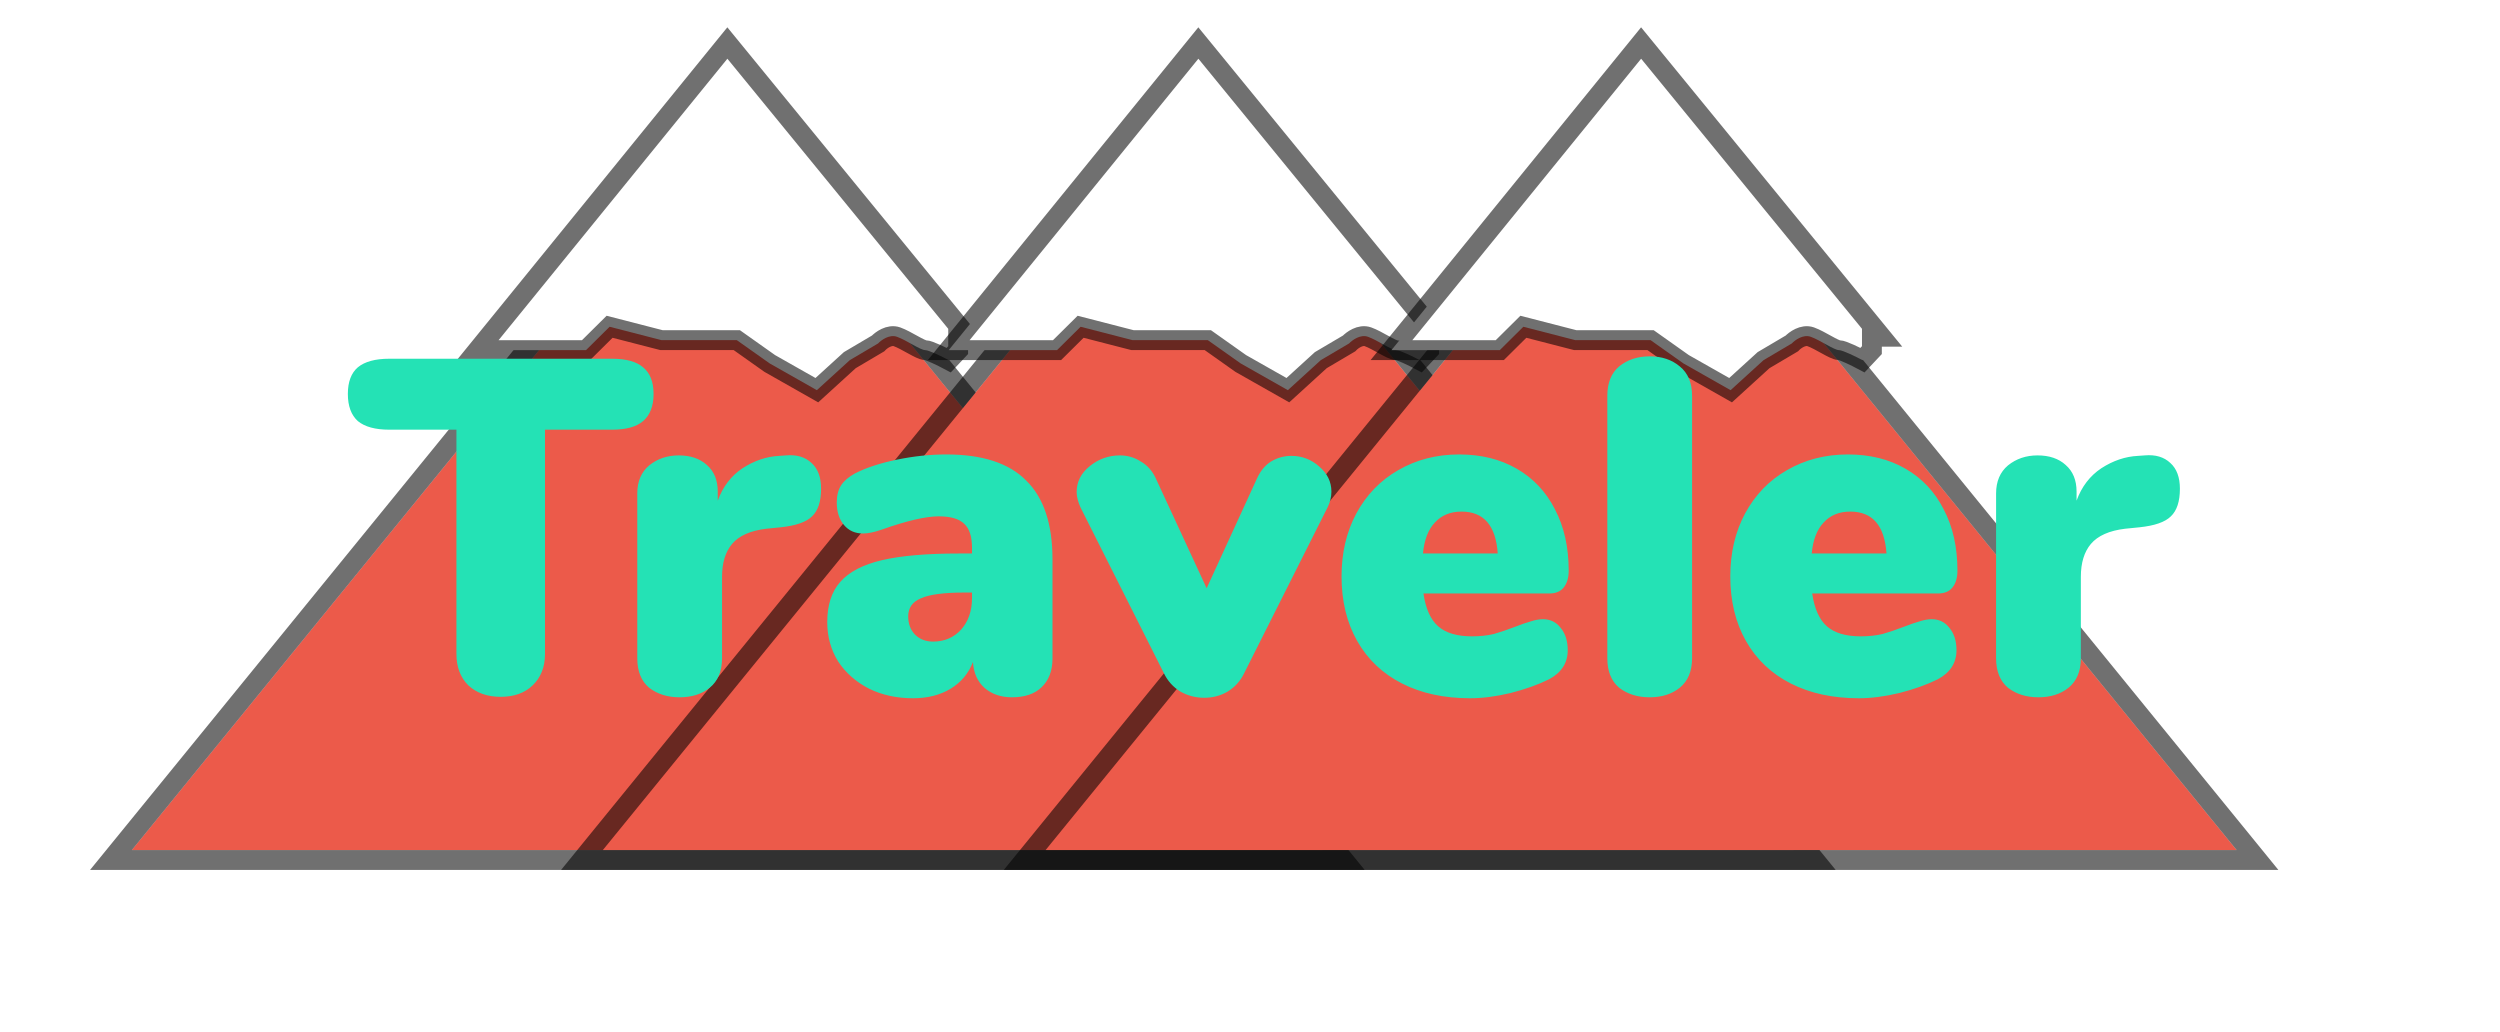 <svg width="126" height="52" viewBox="0 0 126 52" fill="none" xmlns="http://www.w3.org/2000/svg">
<g filter="url(#filter0_d)">
<path d="M36.659 2L66.674 38.845H6.643L36.659 2Z" fill="#EC5A4A"/>
<path d="M37.046 1.684L36.659 1.208L36.271 1.684L6.256 38.529L5.591 39.345H6.643H66.674H67.726L67.061 38.529L37.046 1.684Z" stroke="black" stroke-opacity="0.56"/>
</g>
<path d="M24.077 17.646H29.537L30.724 16.469L33.335 17.142H37.133L38.795 18.319L41.169 19.665L42.831 18.151L44.255 17.31C44.413 17.142 44.825 16.839 45.205 16.973C45.679 17.142 46.392 17.646 46.629 17.646C46.819 17.646 47.499 17.983 47.816 18.151L48.291 17.646V16.973H48.528H48.765L36.659 2.168L24.077 17.646Z" fill="white" stroke="black" stroke-opacity="0.56"/>
<g filter="url(#filter1_d)">
<path d="M60.397 2L90.412 38.845H30.382L60.397 2Z" fill="#EC5A4A"/>
<path d="M60.785 1.684L60.397 1.208L60.01 1.684L29.994 38.529L29.33 39.345H30.382H90.412H91.465L90.8 38.529L60.785 1.684Z" stroke="black" stroke-opacity="0.56"/>
</g>
<path d="M47.816 17.646H53.276L54.463 16.469L57.074 17.142H60.872L62.534 18.319L64.908 19.665L66.569 18.151L67.994 17.31C68.152 17.142 68.564 16.839 68.943 16.973C69.418 17.142 70.13 17.646 70.368 17.646C70.558 17.646 71.238 17.983 71.555 18.151L72.029 17.646V16.973H72.267H72.504L60.397 2.168L47.816 17.646Z" fill="white" stroke="black" stroke-opacity="0.56"/>
<g filter="url(#filter2_d)">
<path d="M82.712 2L112.727 38.845H52.697L82.712 2Z" fill="#EC5A4A"/>
<path d="M83.099 1.684L82.712 1.208L82.324 1.684L52.309 38.529L51.644 39.345H52.697H112.727H113.779L113.115 38.529L83.099 1.684Z" stroke="black" stroke-opacity="0.56"/>
</g>
<path d="M70.13 17.646H75.59L76.777 16.469L79.388 17.142H83.187L84.848 18.319L87.222 19.665L88.884 18.151L90.308 17.31C90.466 17.142 90.878 16.839 91.258 16.973C91.733 17.142 92.445 17.646 92.682 17.646C92.872 17.646 93.552 17.983 93.869 18.151L94.344 17.646V16.973H94.581H94.819L82.712 2.168L70.13 17.646Z" fill="white" stroke="black" stroke-opacity="0.56"/>
<path d="M25.236 35.12C24.564 35.12 24.02 34.928 23.604 34.544C23.204 34.144 23.004 33.616 23.004 32.96V21.656H19.62C18.916 21.656 18.388 21.512 18.036 21.224C17.7 20.92 17.532 20.464 17.532 19.856C17.532 19.248 17.7 18.8 18.036 18.512C18.388 18.224 18.916 18.08 19.62 18.08H30.852C31.556 18.08 32.076 18.224 32.412 18.512C32.764 18.8 32.94 19.248 32.94 19.856C32.94 20.464 32.764 20.92 32.412 21.224C32.076 21.512 31.556 21.656 30.852 21.656H27.468V32.96C27.468 33.616 27.26 34.144 26.844 34.544C26.444 34.928 25.908 35.12 25.236 35.12ZM39.607 22.952C40.151 22.904 40.583 23.032 40.903 23.336C41.223 23.624 41.383 24.056 41.383 24.632C41.383 25.272 41.231 25.736 40.927 26.024C40.639 26.312 40.111 26.496 39.343 26.576L38.623 26.648C37.823 26.744 37.247 27 36.895 27.416C36.559 27.816 36.391 28.368 36.391 29.072V33.176C36.391 33.832 36.183 34.328 35.767 34.664C35.367 34.984 34.863 35.144 34.255 35.144C33.647 35.144 33.135 34.984 32.719 34.664C32.319 34.328 32.119 33.832 32.119 33.176V24.872C32.119 24.264 32.319 23.792 32.719 23.456C33.135 23.12 33.631 22.952 34.207 22.952C34.799 22.952 35.271 23.112 35.623 23.432C35.991 23.752 36.175 24.2 36.175 24.776V25.232C36.431 24.528 36.847 23.984 37.423 23.6C38.015 23.216 38.631 23.008 39.271 22.976L39.607 22.952ZM47.693 22.904C49.517 22.904 50.861 23.344 51.725 24.224C52.605 25.088 53.045 26.408 53.045 28.184V33.2C53.045 33.808 52.861 34.288 52.493 34.64C52.141 34.976 51.645 35.144 51.005 35.144C50.445 35.144 49.981 34.984 49.613 34.664C49.261 34.344 49.069 33.912 49.037 33.368C48.813 33.944 48.437 34.392 47.909 34.712C47.381 35.032 46.749 35.192 46.013 35.192C45.197 35.192 44.461 35.032 43.805 34.712C43.149 34.376 42.629 33.92 42.245 33.344C41.877 32.752 41.693 32.088 41.693 31.352C41.693 30.504 41.909 29.832 42.341 29.336C42.789 28.824 43.493 28.456 44.453 28.232C45.413 28.008 46.709 27.896 48.341 27.896H48.989V27.608C48.989 27.048 48.861 26.648 48.605 26.408C48.349 26.152 47.917 26.024 47.309 26.024C46.653 26.024 45.693 26.248 44.429 26.696C44.061 26.824 43.749 26.888 43.493 26.888C43.093 26.888 42.773 26.744 42.533 26.456C42.293 26.168 42.173 25.792 42.173 25.328C42.173 24.976 42.245 24.688 42.389 24.464C42.533 24.24 42.765 24.04 43.085 23.864C43.645 23.576 44.349 23.344 45.197 23.168C46.045 22.992 46.877 22.904 47.693 22.904ZM47.021 32.336C47.597 32.336 48.069 32.136 48.437 31.736C48.805 31.32 48.989 30.792 48.989 30.152V29.864H48.605C47.581 29.864 46.853 29.96 46.421 30.152C45.989 30.328 45.773 30.632 45.773 31.064C45.773 31.432 45.885 31.736 46.109 31.976C46.349 32.216 46.653 32.336 47.021 32.336ZM63.335 24.152C63.511 23.752 63.751 23.456 64.055 23.264C64.375 23.072 64.719 22.976 65.087 22.976C65.615 22.976 66.079 23.152 66.479 23.504C66.895 23.856 67.103 24.28 67.103 24.776C67.103 25.048 67.039 25.312 66.911 25.568L62.711 33.92C62.519 34.32 62.239 34.632 61.871 34.856C61.519 35.064 61.127 35.168 60.695 35.168C60.263 35.168 59.863 35.064 59.495 34.856C59.127 34.632 58.847 34.32 58.655 33.92L54.455 25.568C54.327 25.28 54.263 25.024 54.263 24.8C54.263 24.288 54.479 23.856 54.911 23.504C55.359 23.136 55.871 22.952 56.447 22.952C56.831 22.952 57.183 23.056 57.503 23.264C57.839 23.456 58.095 23.752 58.271 24.152L60.815 29.648L63.335 24.152ZM77.766 31.208C78.134 31.208 78.43 31.352 78.654 31.64C78.894 31.928 79.014 32.304 79.014 32.768C79.014 33.408 78.702 33.896 78.078 34.232C77.534 34.504 76.886 34.736 76.134 34.928C75.398 35.104 74.718 35.192 74.094 35.192C72.782 35.192 71.638 34.944 70.662 34.448C69.686 33.952 68.934 33.24 68.406 32.312C67.878 31.384 67.614 30.296 67.614 29.048C67.614 27.864 67.862 26.808 68.358 25.88C68.87 24.936 69.574 24.208 70.47 23.696C71.382 23.168 72.406 22.904 73.542 22.904C74.646 22.904 75.614 23.144 76.446 23.624C77.278 24.104 77.918 24.784 78.366 25.664C78.83 26.544 79.062 27.576 79.062 28.76C79.062 29.128 78.974 29.416 78.798 29.624C78.638 29.816 78.398 29.912 78.078 29.912H71.742C71.854 30.68 72.102 31.232 72.486 31.568C72.87 31.904 73.438 32.072 74.19 32.072C74.59 32.072 74.958 32.032 75.294 31.952C75.63 31.856 76.006 31.728 76.422 31.568C76.662 31.472 76.894 31.392 77.118 31.328C77.358 31.248 77.574 31.208 77.766 31.208ZM73.662 25.784C73.102 25.784 72.654 25.968 72.318 26.336C71.982 26.688 71.782 27.208 71.718 27.896H75.486C75.39 26.488 74.782 25.784 73.662 25.784ZM83.145 35.144C82.537 35.144 82.025 34.984 81.609 34.664C81.209 34.328 81.009 33.832 81.009 33.176V19.952C81.009 19.296 81.209 18.8 81.609 18.464C82.025 18.128 82.537 17.96 83.145 17.96C83.753 17.96 84.257 18.128 84.657 18.464C85.073 18.8 85.281 19.296 85.281 19.952V33.176C85.281 33.832 85.073 34.328 84.657 34.664C84.257 34.984 83.753 35.144 83.145 35.144ZM97.359 31.208C97.727 31.208 98.023 31.352 98.247 31.64C98.487 31.928 98.607 32.304 98.607 32.768C98.607 33.408 98.295 33.896 97.671 34.232C97.127 34.504 96.479 34.736 95.727 34.928C94.991 35.104 94.311 35.192 93.687 35.192C92.375 35.192 91.231 34.944 90.255 34.448C89.279 33.952 88.527 33.24 87.999 32.312C87.471 31.384 87.207 30.296 87.207 29.048C87.207 27.864 87.455 26.808 87.951 25.88C88.463 24.936 89.167 24.208 90.063 23.696C90.975 23.168 91.999 22.904 93.135 22.904C94.239 22.904 95.207 23.144 96.039 23.624C96.871 24.104 97.511 24.784 97.959 25.664C98.423 26.544 98.655 27.576 98.655 28.76C98.655 29.128 98.567 29.416 98.391 29.624C98.231 29.816 97.991 29.912 97.671 29.912H91.335C91.447 30.68 91.695 31.232 92.079 31.568C92.463 31.904 93.031 32.072 93.783 32.072C94.183 32.072 94.551 32.032 94.887 31.952C95.223 31.856 95.599 31.728 96.015 31.568C96.255 31.472 96.487 31.392 96.711 31.328C96.951 31.248 97.167 31.208 97.359 31.208ZM93.255 25.784C92.695 25.784 92.247 25.968 91.911 26.336C91.575 26.688 91.375 27.208 91.311 27.896H95.079C94.983 26.488 94.375 25.784 93.255 25.784ZM108.091 22.952C108.635 22.904 109.067 23.032 109.387 23.336C109.707 23.624 109.867 24.056 109.867 24.632C109.867 25.272 109.715 25.736 109.411 26.024C109.123 26.312 108.595 26.496 107.827 26.576L107.107 26.648C106.307 26.744 105.731 27 105.379 27.416C105.043 27.816 104.875 28.368 104.875 29.072V33.176C104.875 33.832 104.667 34.328 104.251 34.664C103.851 34.984 103.347 35.144 102.739 35.144C102.131 35.144 101.619 34.984 101.203 34.664C100.803 34.328 100.603 33.832 100.603 33.176V24.872C100.603 24.264 100.803 23.792 101.203 23.456C101.619 23.12 102.115 22.952 102.691 22.952C103.283 22.952 103.755 23.112 104.107 23.432C104.475 23.752 104.659 24.2 104.659 24.776V25.232C104.915 24.528 105.331 23.984 105.907 23.6C106.499 23.216 107.115 23.008 107.755 22.976L108.091 22.952Z" fill="#24E2B5"/>
<defs>
<filter id="filter0_d" x="0.539" y="0.417" width="72.239" height="47.428" filterUnits="userSpaceOnUse" color-interpolation-filters="sRGB">
<feFlood flood-opacity="0" result="BackgroundImageFix"/>
<feColorMatrix in="SourceAlpha" type="matrix" values="0 0 0 0 0 0 0 0 0 0 0 0 0 0 0 0 0 0 127 0"/>
<feOffset dy="4"/>
<feGaussianBlur stdDeviation="2"/>
<feColorMatrix type="matrix" values="0 0 0 0 0 0 0 0 0 0 0 0 0 0 0 0 0 0 0.25 0"/>
<feBlend mode="normal" in2="BackgroundImageFix" result="effect1_dropShadow"/>
<feBlend mode="normal" in="SourceGraphic" in2="effect1_dropShadow" result="shape"/>
</filter>
<filter id="filter1_d" x="24.278" y="0.417" width="72.239" height="47.428" filterUnits="userSpaceOnUse" color-interpolation-filters="sRGB">
<feFlood flood-opacity="0" result="BackgroundImageFix"/>
<feColorMatrix in="SourceAlpha" type="matrix" values="0 0 0 0 0 0 0 0 0 0 0 0 0 0 0 0 0 0 127 0"/>
<feOffset dy="4"/>
<feGaussianBlur stdDeviation="2"/>
<feColorMatrix type="matrix" values="0 0 0 0 0 0 0 0 0 0 0 0 0 0 0 0 0 0 0.25 0"/>
<feBlend mode="normal" in2="BackgroundImageFix" result="effect1_dropShadow"/>
<feBlend mode="normal" in="SourceGraphic" in2="effect1_dropShadow" result="shape"/>
</filter>
<filter id="filter2_d" x="46.592" y="0.417" width="72.239" height="47.428" filterUnits="userSpaceOnUse" color-interpolation-filters="sRGB">
<feFlood flood-opacity="0" result="BackgroundImageFix"/>
<feColorMatrix in="SourceAlpha" type="matrix" values="0 0 0 0 0 0 0 0 0 0 0 0 0 0 0 0 0 0 127 0"/>
<feOffset dy="4"/>
<feGaussianBlur stdDeviation="2"/>
<feColorMatrix type="matrix" values="0 0 0 0 0 0 0 0 0 0 0 0 0 0 0 0 0 0 0.25 0"/>
<feBlend mode="normal" in2="BackgroundImageFix" result="effect1_dropShadow"/>
<feBlend mode="normal" in="SourceGraphic" in2="effect1_dropShadow" result="shape"/>
</filter>
</defs>
</svg>

